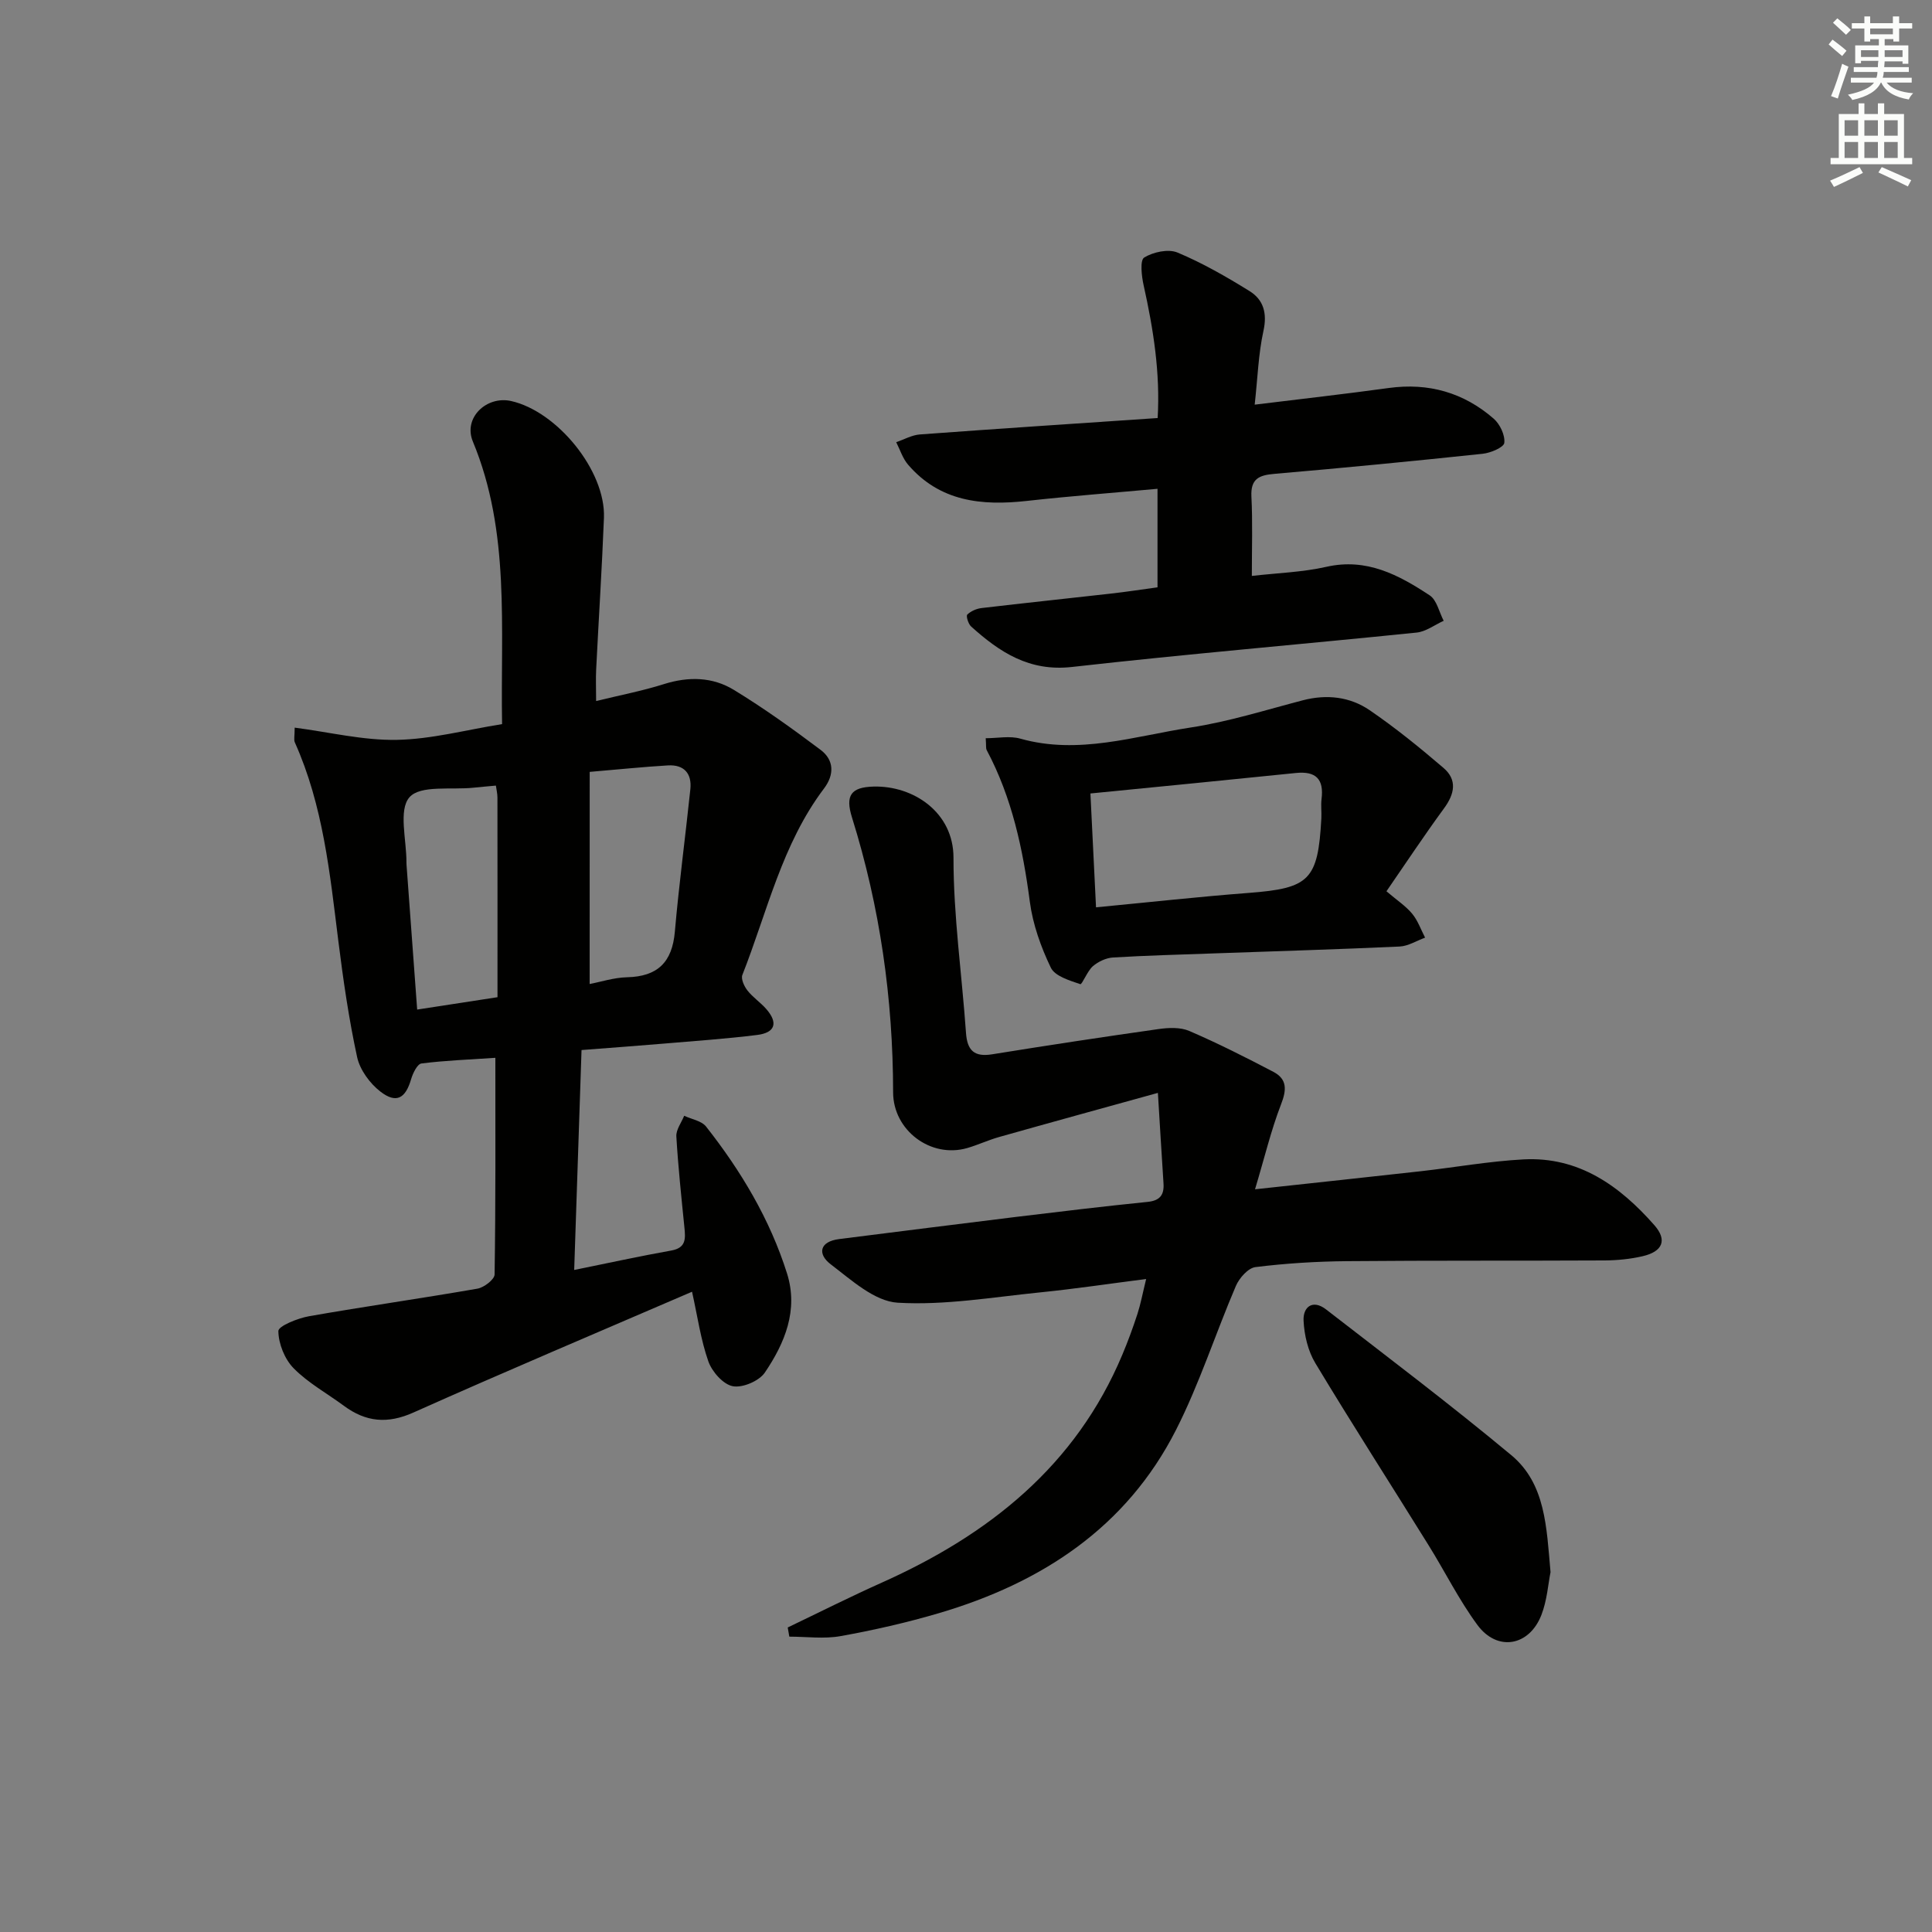 <svg enable-background="new 0 0 400 400" viewBox="0 0 400 400" xmlns="http://www.w3.org/2000/svg"><rect x="0" y="0" width="400" height="400" fill="#808080" stroke="none"/><g fill="#010100"><path d="m143.28 267.44c-19.64 8.47-38.75 16.54-57.69 25.01-5.38 2.41-9.86 1.96-14.4-1.4-3.48-2.57-7.38-4.71-10.38-7.75-1.87-1.89-3.15-5.09-3.18-7.72-.01-1.03 4.01-2.66 6.36-3.07 11.6-2.04 23.27-3.69 34.87-5.71 1.36-.24 3.52-1.9 3.54-2.93.23-14.79.16-29.59.16-44.86-5.46.37-10.41.55-15.3 1.17-.86.11-1.78 2.01-2.14 3.24-1.16 3.99-3.05 5.13-6.35 2.59-2.19-1.69-4.25-4.5-4.83-7.14-1.72-7.92-2.88-15.99-3.89-24.04-1.75-14-3.14-28.04-9.01-41.13-.24-.55-.03-1.3-.03-3.05 7.17.93 14.17 2.66 21.14 2.53 7.19-.13 14.34-2.07 21.8-3.26-.35-20.01 1.73-39.78-6.05-58.51-2.05-4.94 2.87-9.52 7.93-8.38 9.53 2.15 19.58 14.43 19.21 24.18-.41 10.46-1.09 20.92-1.61 31.38-.1 1.96-.01 3.94-.01 6.55 4.9-1.2 9.57-2.09 14.06-3.51 5.08-1.6 10.06-1.49 14.47 1.21 6.21 3.79 12.15 8.05 17.96 12.42 2.79 2.1 2.85 5.13.7 7.98-8.71 11.52-11.75 25.53-16.91 38.61-.33.83.38 2.37 1.05 3.22 1.12 1.43 2.71 2.47 3.91 3.85 2.48 2.85 1.85 4.9-1.92 5.36-6.42.8-12.89 1.24-19.34 1.79-5.46.46-10.93.86-17 1.33-.5 15.1-1.01 30.13-1.52 45.53 7.12-1.44 13.58-2.86 20.09-4.02 3.11-.55 2.96-2.47 2.73-4.78-.63-6.28-1.3-12.56-1.67-18.85-.08-1.39 1.05-2.85 1.62-4.27 1.54.72 3.6 1.04 4.54 2.24 7.24 9.2 13.22 19.19 16.76 30.42 2.38 7.58-.46 14.4-4.6 20.51-1.19 1.75-4.62 3.21-6.64 2.82-1.99-.38-4.29-3-5.05-5.13-1.58-4.5-2.24-9.3-3.38-14.43zm-21.2-63.71c2.26-.43 4.99-1.33 7.75-1.4 6.32-.15 9.34-3.11 9.89-9.42.86-9.86 2.18-19.67 3.21-29.51.34-3.27-1.32-5.13-4.65-4.93-5.09.3-10.16.83-16.19 1.34-.01 14.69-.01 29.2-.01 43.92zm-19.08 2.73c0-14.1.01-27.72-.01-41.33 0-.8-.2-1.59-.32-2.48-1.67.16-3.14.27-4.59.43-4.6.5-11.04-.59-13.3 1.98-2.33 2.64-.59 8.87-.63 13.53 0 .17.01.33.02.5.73 9.87 1.45 19.75 2.2 29.93 5.63-.87 10.83-1.67 16.63-2.56z"/><path d="m259.84 246.23c12.56-1.37 23.44-2.52 34.31-3.74 7.09-.8 14.16-2.07 21.27-2.45 11.46-.61 19.94 5.49 27.09 13.61 2.74 3.11 1.71 5.47-2.4 6.43-2.56.6-5.26.86-7.89.88-17.8.09-35.6-.01-53.39.15-6.31.06-12.65.45-18.91 1.23-1.51.19-3.34 2.26-4.04 3.89-4.24 9.9-7.54 20.26-12.4 29.82-10.29 20.25-27.87 31.69-49.13 37.95-6.67 1.96-13.48 3.51-20.32 4.74-3.43.62-7.07.11-10.61.11-.11-.63-.22-1.27-.33-1.9 6.49-3.11 12.92-6.35 19.49-9.29 22.14-9.91 40.13-24.15 49.79-47.19 1.16-2.76 2.19-5.57 3.12-8.42.66-2.03 1.05-4.15 1.81-7.25-7.68.99-14.78 2.05-21.91 2.77-9.84.99-19.77 2.72-29.54 2.14-4.8-.29-9.6-4.71-13.87-7.96-2.72-2.07-2.4-4.7 1.8-5.22 12.19-1.53 24.38-3.09 36.57-4.58 9.07-1.1 18.14-2.19 27.23-3.11 2.59-.26 3.47-1.45 3.31-3.85-.39-5.95-.74-11.91-1.16-18.72-11.27 3.12-22.09 6.09-32.89 9.14-2.23.63-4.35 1.63-6.58 2.28-7.57 2.19-15.34-3.67-15.35-11.53-.02-19.39-2.72-38.37-8.51-56.9-1.43-4.56-.24-6.29 4.48-6.41 8.27-.2 16.54 5.36 16.53 14.73-.01 12.09 1.74 24.18 2.59 36.29.26 3.65 1.73 5.01 5.43 4.41 11.45-1.85 22.93-3.59 34.41-5.22 2.09-.3 4.54-.41 6.39.39 5.92 2.55 11.7 5.47 17.42 8.47 2.86 1.5 2.75 3.73 1.57 6.74-2.06 5.33-3.39 10.95-5.38 17.57z"/><path d="m259.18 119.24c5.26-.61 10.47-.76 15.45-1.89 8.32-1.88 14.95 1.68 21.37 5.91 1.48.98 1.96 3.47 2.9 5.27-1.87.84-3.68 2.25-5.62 2.44-23.78 2.43-47.61 4.44-71.36 7.12-8.83.99-14.95-3.06-20.86-8.38-.59-.53-1.09-2.19-.79-2.47.74-.72 1.91-1.23 2.97-1.35 8.9-1.05 17.82-1.98 26.73-2.99 3.13-.35 6.24-.83 9.68-1.3 0-6.63 0-13.2 0-20.4-9.06.83-18.08 1.51-27.06 2.51-9.34 1.04-18 .15-24.58-7.5-1.12-1.3-1.66-3.09-2.46-4.66 1.62-.55 3.22-1.47 4.87-1.6 16.23-1.2 32.47-2.26 49.26-3.4.55-9.37-.89-18.43-2.9-27.47-.43-1.91-.79-5.2.11-5.76 1.87-1.15 5-1.83 6.91-1.03 5.18 2.17 10.12 5.01 14.91 7.98 2.89 1.79 3.68 4.59 2.87 8.25-1.05 4.79-1.2 9.79-1.81 15.26 9.76-1.2 18.77-2.21 27.76-3.45 8.24-1.13 15.52.95 21.72 6.35 1.3 1.13 2.38 3.41 2.2 5.01-.1.93-2.84 2.09-4.48 2.26-14.37 1.52-28.75 2.92-43.15 4.16-3.19.27-4.9 1.05-4.73 4.67.27 5.28.09 10.55.09 16.46z"/><path d="m287.05 184.53c2.14 1.83 3.98 3.03 5.32 4.64 1.18 1.42 1.81 3.29 2.68 4.96-1.76.64-3.51 1.76-5.29 1.84-12.8.59-25.6.96-38.41 1.42-6.98.25-13.96.43-20.93.85-1.43.09-3.04.85-4.15 1.8-1.16 1-2.24 3.85-2.61 3.72-2.22-.76-5.25-1.65-6.1-3.42-2.05-4.26-3.72-8.94-4.34-13.61-1.44-10.96-3.69-21.58-8.93-31.42-.21-.39-.09-.95-.21-2.47 2.48 0 4.99-.53 7.17.09 12.06 3.4 23.64-.53 35.28-2.31 7.84-1.2 15.49-3.62 23.2-5.63 4.95-1.29 9.73-.75 13.83 2.04 5.34 3.65 10.39 7.75 15.3 11.96 2.89 2.47 2.31 5.38.11 8.37-4.12 5.62-7.95 11.42-11.92 17.17zm-60.13 3.32c11.12-1.06 21.34-2.2 31.59-2.98 12.59-.96 14.37-2.63 15.06-15.43.07-1.33-.12-2.68.04-3.99.52-4.11-1.13-5.84-5.31-5.41-13.99 1.44-27.99 2.8-42.54 4.24.4 7.99.77 15.54 1.16 23.57z"/><path d="m321.02 325.5c-.49 2.41-.71 5.82-1.89 8.86-2.52 6.49-9.14 7.63-13.24 2.08-3.83-5.19-6.72-11.06-10.14-16.55-7.8-12.56-15.8-25-23.42-37.66-1.53-2.53-2.3-5.81-2.44-8.8-.14-2.87 1.91-4.45 4.64-2.34 12.87 9.96 25.86 19.78 38.36 30.18 7.11 5.91 7.3 14.9 8.13 24.23z"/></g><path d="m378.6 9.2.8-1c.9.7 1.9 1.4 2.9 2.3l-.9 1.1c-1.1-.9-2-1.7-2.8-2.4zm.5 10.7c.9-2.1 1.6-4.3 2.3-6.7.4.2.8.4 1.3.6-.7 2.1-1.5 4.2-2.2 6.6zm.4-15.2.9-.9c1 .8 2 1.6 2.8 2.4l-1 1c-1-.9-1.9-1.8-2.7-2.5zm12.5-1.3h1.2v1.4h2.7v1.1h-2.7v2.7h-1.2v-.5h-1.8v1.3h4.9v3.8h-1.2v-.5h-3.7c0 .4-.1.9-.1 1.2h5.1v1h-5.2c0 .5-.1.9-.2 1.2h6v1h-5.2c1.1 1.3 2.9 2 5.5 2.2-.4.4-.7.8-.9 1.3-2.9-.5-4.8-1.6-5.7-3.5h-.1c-.8 1.7-2.7 2.9-5.9 3.6-.2-.4-.6-.8-.9-1.1 2.8-.6 4.6-1.4 5.4-2.5h-4.8v-1h5.3c.1-.3.2-.7.2-1.2h-4.9v-1h5c0-.4 0-.8.1-1.3h-3.6v.5h-1.2v-3.7h4.9v-1.3h-1.8v.5h-1.2v-2.7h-2.6v-1.1h2.6v-1.4h1.2v1.4h4.7v-1.4zm-6.7 8.4h3.6c0-.4 0-.9 0-1.4h-3.6zm1.9-4.7h4.7v-1.2h-4.7zm6.7 3.3h-3.7v1.4h3.7z" fill="#fbfcfa"/><path d="m384.7 21.4h1.3v2.2h2.8v-2.2h1.3v2.2h4.1v9.1h1.7v1.3h-16.9v-1.3h1.7v-9.1h4.1v-2.2zm.3 13.2.7 1.2c-1.8.9-3.8 1.9-6 2.9-.2-.4-.5-.8-.8-1.3 2.4-1 4.4-2 6.1-2.8zm-3.1-6.5h2.8v-3.2h-2.8zm0 4.6h2.8v-3.3h-2.8zm4.1-4.6h2.8v-3.2h-2.8zm0 4.6h2.8v-3.3h-2.8v3.2zm3.6 1.9c2.1.9 4.1 1.8 6.1 2.7l-.7 1.3c-2.2-1.1-4.2-2-6.1-2.9zm3.3-9.7h-2.8v3.2h2.8zm-2.8 7.8h2.8v-3.3h-2.8z" fill="#fbfcfa"/></svg>